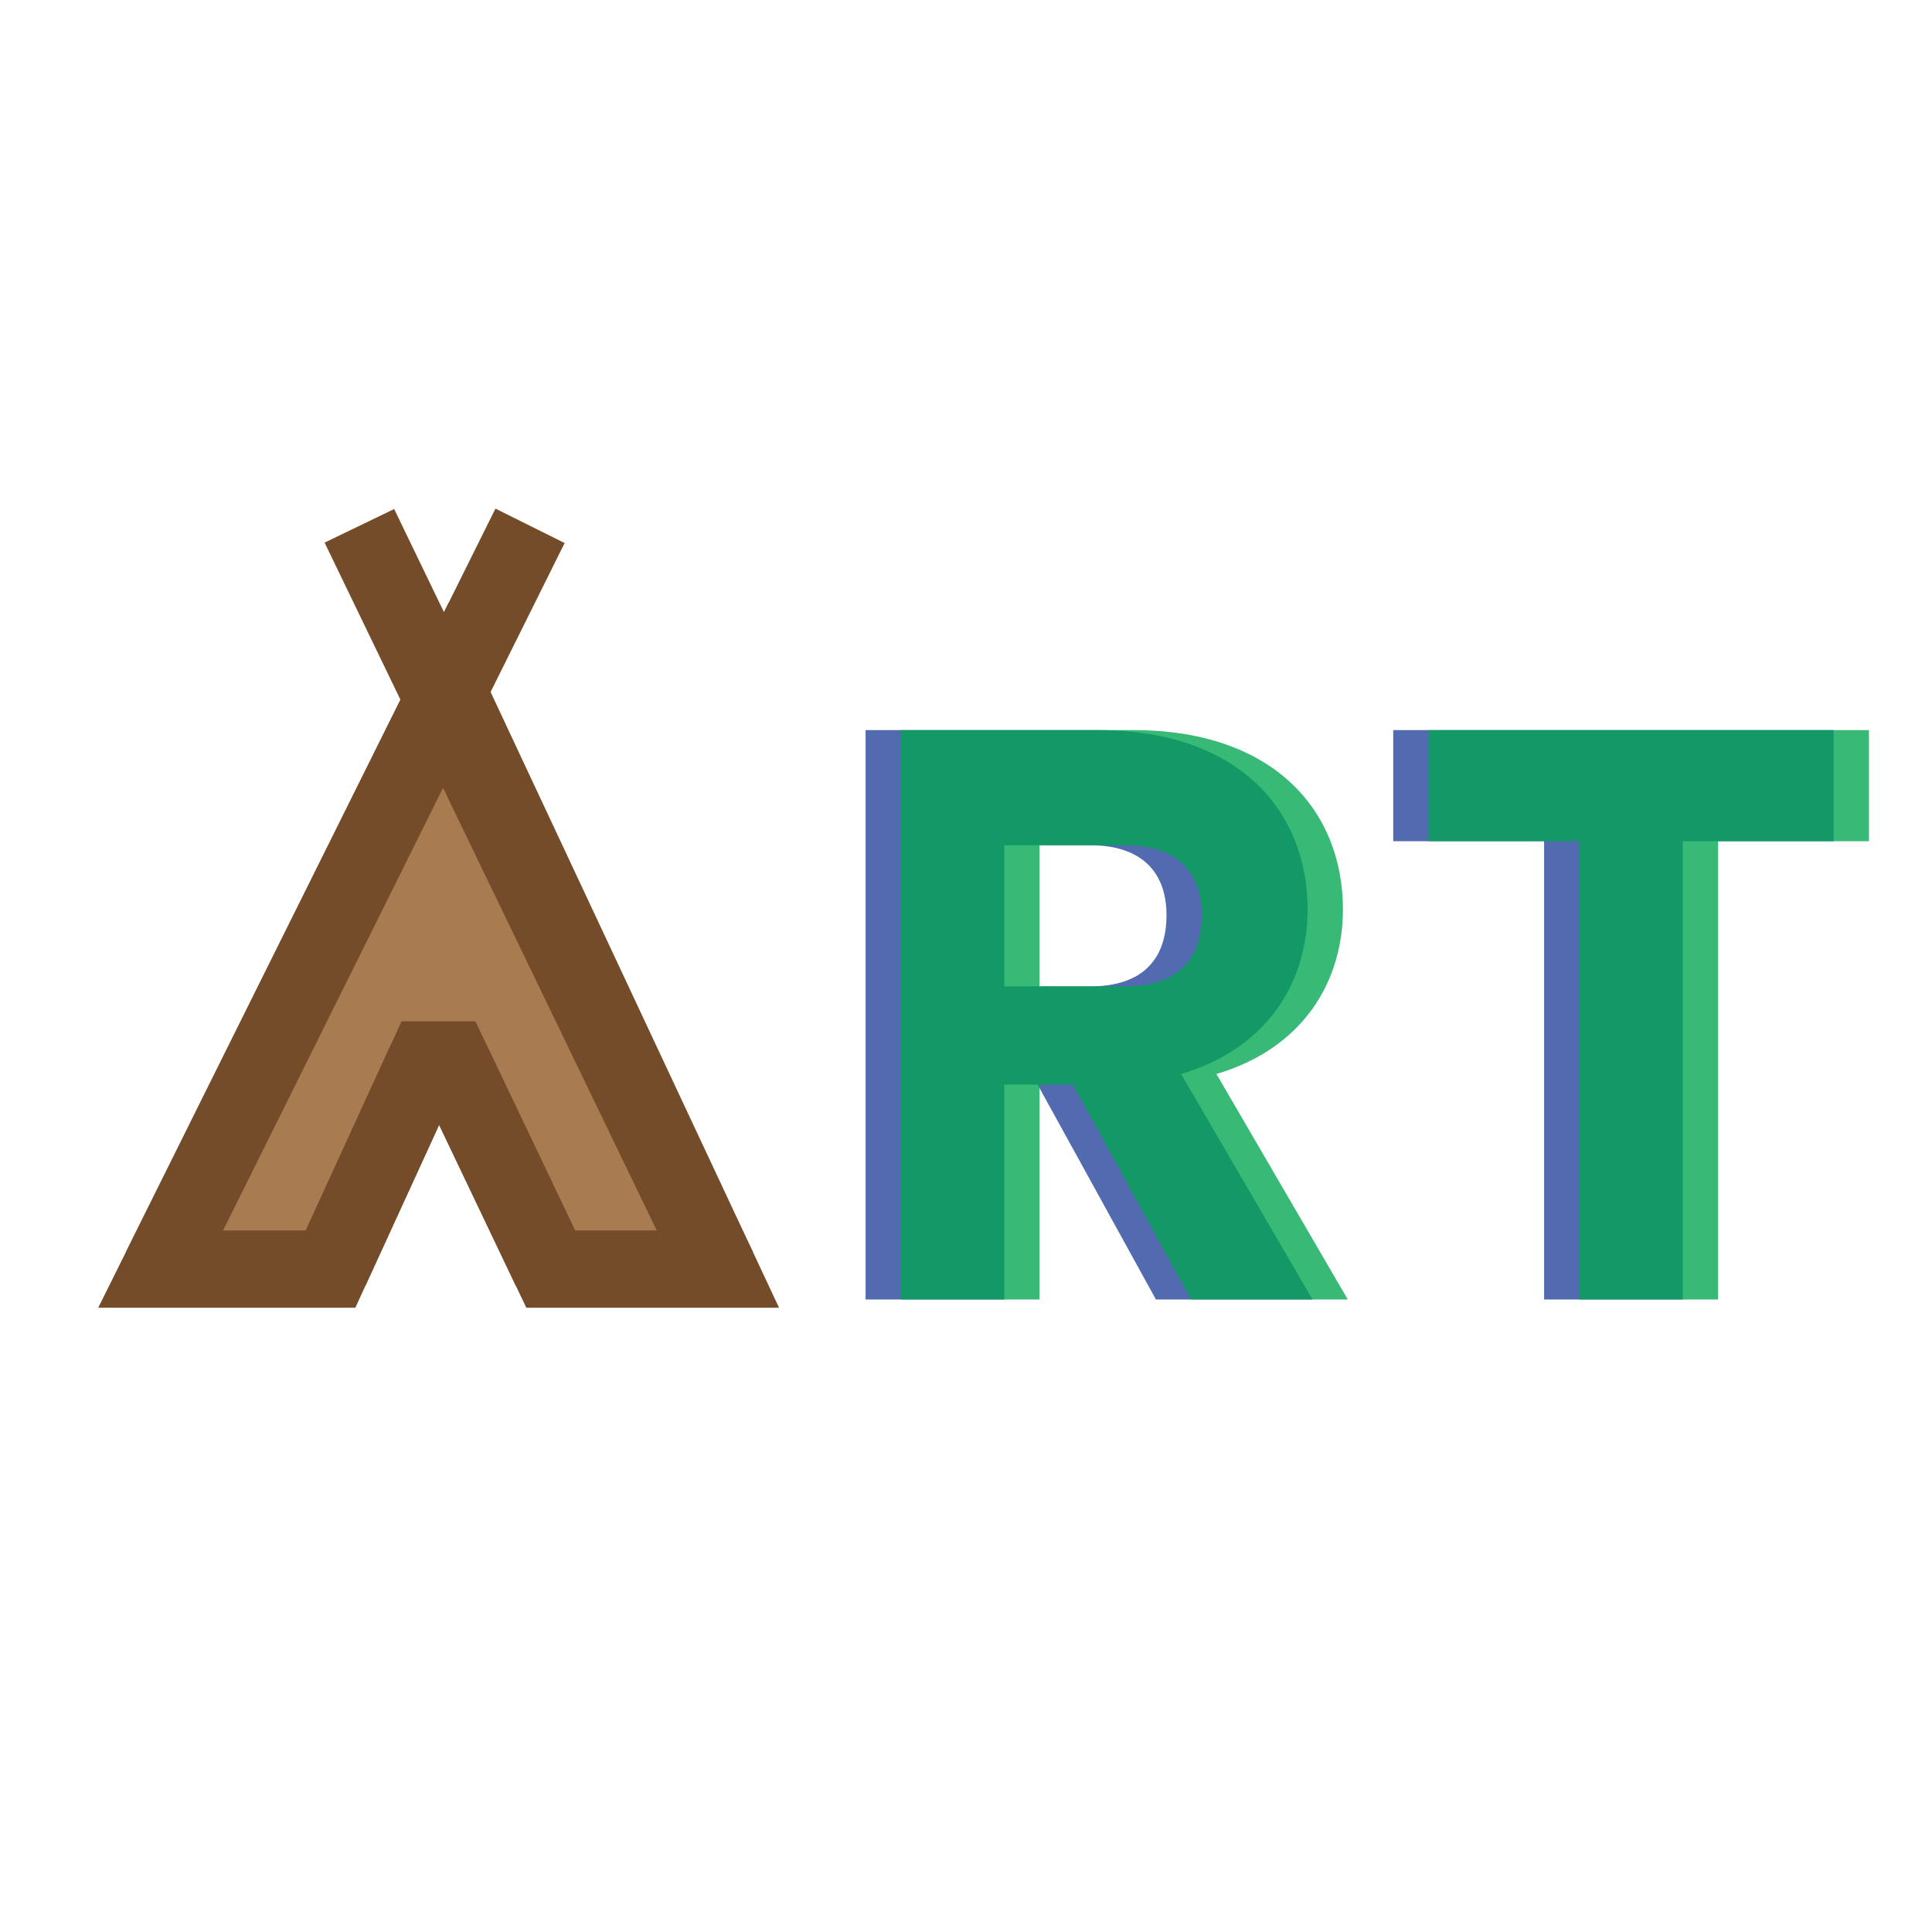 <?xml version="1.0" encoding="UTF-8" standalone="no"?>
<svg
   xmlns:dc="http://purl.org/dc/elements/1.1/"
   xmlns:cc="http://creativecommons.org/ns#"
   xmlns:rdf="http://www.w3.org/1999/02/22-rdf-syntax-ns#"
   xmlns:svg="http://www.w3.org/2000/svg"
   xmlns="http://www.w3.org/2000/svg"
   viewBox="0 0 66.667 66.667"
   height="66.667"
   width="66.667"
   xml:space="preserve"
   id="svg2"
   version="1.1"><defs
     id="defs6"><clipPath
       id="clipPath26"
       clipPathUnits="userSpaceOnUse"><path
         id="path24"
         d="M 0,50 H 50 V 0 H 0 Z" /></clipPath><clipPath
       id="clipPath34"
       clipPathUnits="userSpaceOnUse"><path
         id="path32"
         d="M 22.407,31.113 H 33.976 V 16.373 H 22.407 Z" /></clipPath><clipPath
       id="clipPath50"
       clipPathUnits="userSpaceOnUse"><path
         id="path48"
         d="M 36.067,31.113 H 47.468 V 16.373 H 36.067 Z" /></clipPath><clipPath
       id="clipPath82"
       clipPathUnits="userSpaceOnUse"><path
         id="path80"
         d="M 0,50 H 50 V 0 H 0 Z" /></clipPath><clipPath
       id="clipPath90"
       clipPathUnits="userSpaceOnUse"><path
         id="path88"
         d="M 23.32,31.113 H 34.889 V 16.373 H 23.32 Z" /></clipPath><clipPath
       id="clipPath106"
       clipPathUnits="userSpaceOnUse"><path
         id="path104"
         d="M 36.98,31.113 H 48.382 V 16.373 H 36.98 Z" /></clipPath></defs><g
     transform="matrix(1.333,0,0,-1.333,0,66.667)"
     id="g10"><g
       transform="translate(18.594,17.16)"
       id="g12"><path
         id="path14"
         style="fill:#a97b50;fill-opacity:1;fill-rule:nonzero;stroke:none"
         d="M 0,0 H -4.338 L -6.919,5.414 H -7.557 L -10.037,0 h -4.401 l 7.433,14.953 z" /></g><g
       transform="translate(18.594,17.16)"
       id="g16"><path
         id="path18"
         style="fill:none;stroke:#754c29;stroke-width:2;stroke-linecap:butt;stroke-linejoin:miter;stroke-miterlimit:4;stroke-dasharray:none;stroke-opacity:1"
         d="M 0,0 H -4.338 L -6.919,5.414 H -7.557 L -10.037,0 h -4.401 l 7.433,14.953 z" /></g><g
       id="g20"><g
         clip-path="url(#clipPath26)"
         id="g22"><g
           id="g28"><g
             id="g30" /><g
             id="g42"><g
               style="opacity:0.78"
               id="g40"
               clip-path="url(#clipPath34)"><g
                 id="g38"
                 transform="translate(28.223,28.132)"><path
                   id="path36"
                   style="fill:#21409a;fill-opacity:1;fill-rule:nonzero;stroke:none"
                   d="M 0,0 H -2.226 V -3.653 H 0 c 1.344,0 1.974,0.693 1.974,1.847 C 1.974,-0.714 1.344,0 0,0 m 0.21,2.981 c 3.611,0 5.417,-2.078 5.417,-4.64 0,-1.847 -1.008,-3.59 -3.275,-4.262 l 3.401,-5.838 H 1.7 l -3.064,5.565 h -0.862 v -5.565 h -3.59 v 14.74 z" /></g></g></g></g><g
           id="g44"><g
             id="g46" /><g
             id="g58"><g
               style="opacity:0.78"
               id="g56"
               clip-path="url(#clipPath50)"><g
                 id="g54"
                 transform="translate(36.066,31.113)"><path
                   id="path52"
                   style="fill:#21409a;fill-opacity:1;fill-rule:nonzero;stroke:none"
                   d="M 0,0 H 11.401 V -2.876 H 7.495 V -14.74 h -3.59 v 11.864 l -3.905,0 z" /></g></g></g></g></g></g><g
       transform="translate(9.303,36.401)"
       id="g60"><path
         id="path62"
         style="fill:none;stroke:#754c29;stroke-width:2;stroke-linecap:butt;stroke-linejoin:miter;stroke-miterlimit:4;stroke-dasharray:none;stroke-opacity:1"
         d="M 0,0 9.291,-19.241" /></g><g
       transform="translate(13.721,36.401)"
       id="g64"><path
         id="path66"
         style="fill:none;stroke:#754c29;stroke-width:2;stroke-linecap:butt;stroke-linejoin:miter;stroke-miterlimit:4;stroke-dasharray:none;stroke-opacity:1"
         d="M 0,0 -9.564,-19.241" /></g><g
       transform="translate(11.674,22.574)"
       id="g68"><path
         id="path70"
         style="fill:none;stroke:#754c29;stroke-width:2;stroke-linecap:butt;stroke-linejoin:miter;stroke-miterlimit:4;stroke-dasharray:none;stroke-opacity:1"
         d="M 0,0 2.581,-5.414" /></g><g
       transform="translate(11.037,22.574)"
       id="g72"><path
         id="path74"
         style="fill:none;stroke:#754c29;stroke-width:2;stroke-linecap:butt;stroke-linejoin:miter;stroke-miterlimit:4;stroke-dasharray:none;stroke-opacity:1"
         d="M 0,0 -2.48,-5.414" /></g><g
       id="g76"><g
         clip-path="url(#clipPath82)"
         id="g78"><g
           id="g84"><g
             id="g86" /><g
             id="g98"><g
               style="opacity:0.78"
               id="g96"
               clip-path="url(#clipPath90)"><g
                 id="g94"
                 transform="translate(29.137,28.132)"><path
                   id="path92"
                   style="fill:#00a650;fill-opacity:1;fill-rule:nonzero;stroke:none"
                   d="M 0,0 H -2.227 V -3.653 H 0 c 1.344,0 1.974,0.693 1.974,1.847 C 1.974,-0.714 1.344,0 0,0 m 0.21,2.981 c 3.611,0 5.417,-2.078 5.417,-4.64 0,-1.847 -1.008,-3.59 -3.275,-4.262 l 3.401,-5.838 H 1.7 l -3.064,5.565 h -0.863 v -5.565 h -3.589 v 14.74 z" /></g></g></g></g><g
           id="g100"><g
             id="g102" /><g
             id="g114"><g
               style="opacity:0.78"
               id="g112"
               clip-path="url(#clipPath106)"><g
                 id="g110"
                 transform="translate(36.98,31.113)"><path
                   id="path108"
                   style="fill:#00a650;fill-opacity:1;fill-rule:nonzero;stroke:none"
                   d="M 0,0 H 11.401 V -2.876 H 7.495 V -14.74 h -3.59 v 11.864 l -3.905,0 z" /></g></g></g></g></g></g></g></svg>
